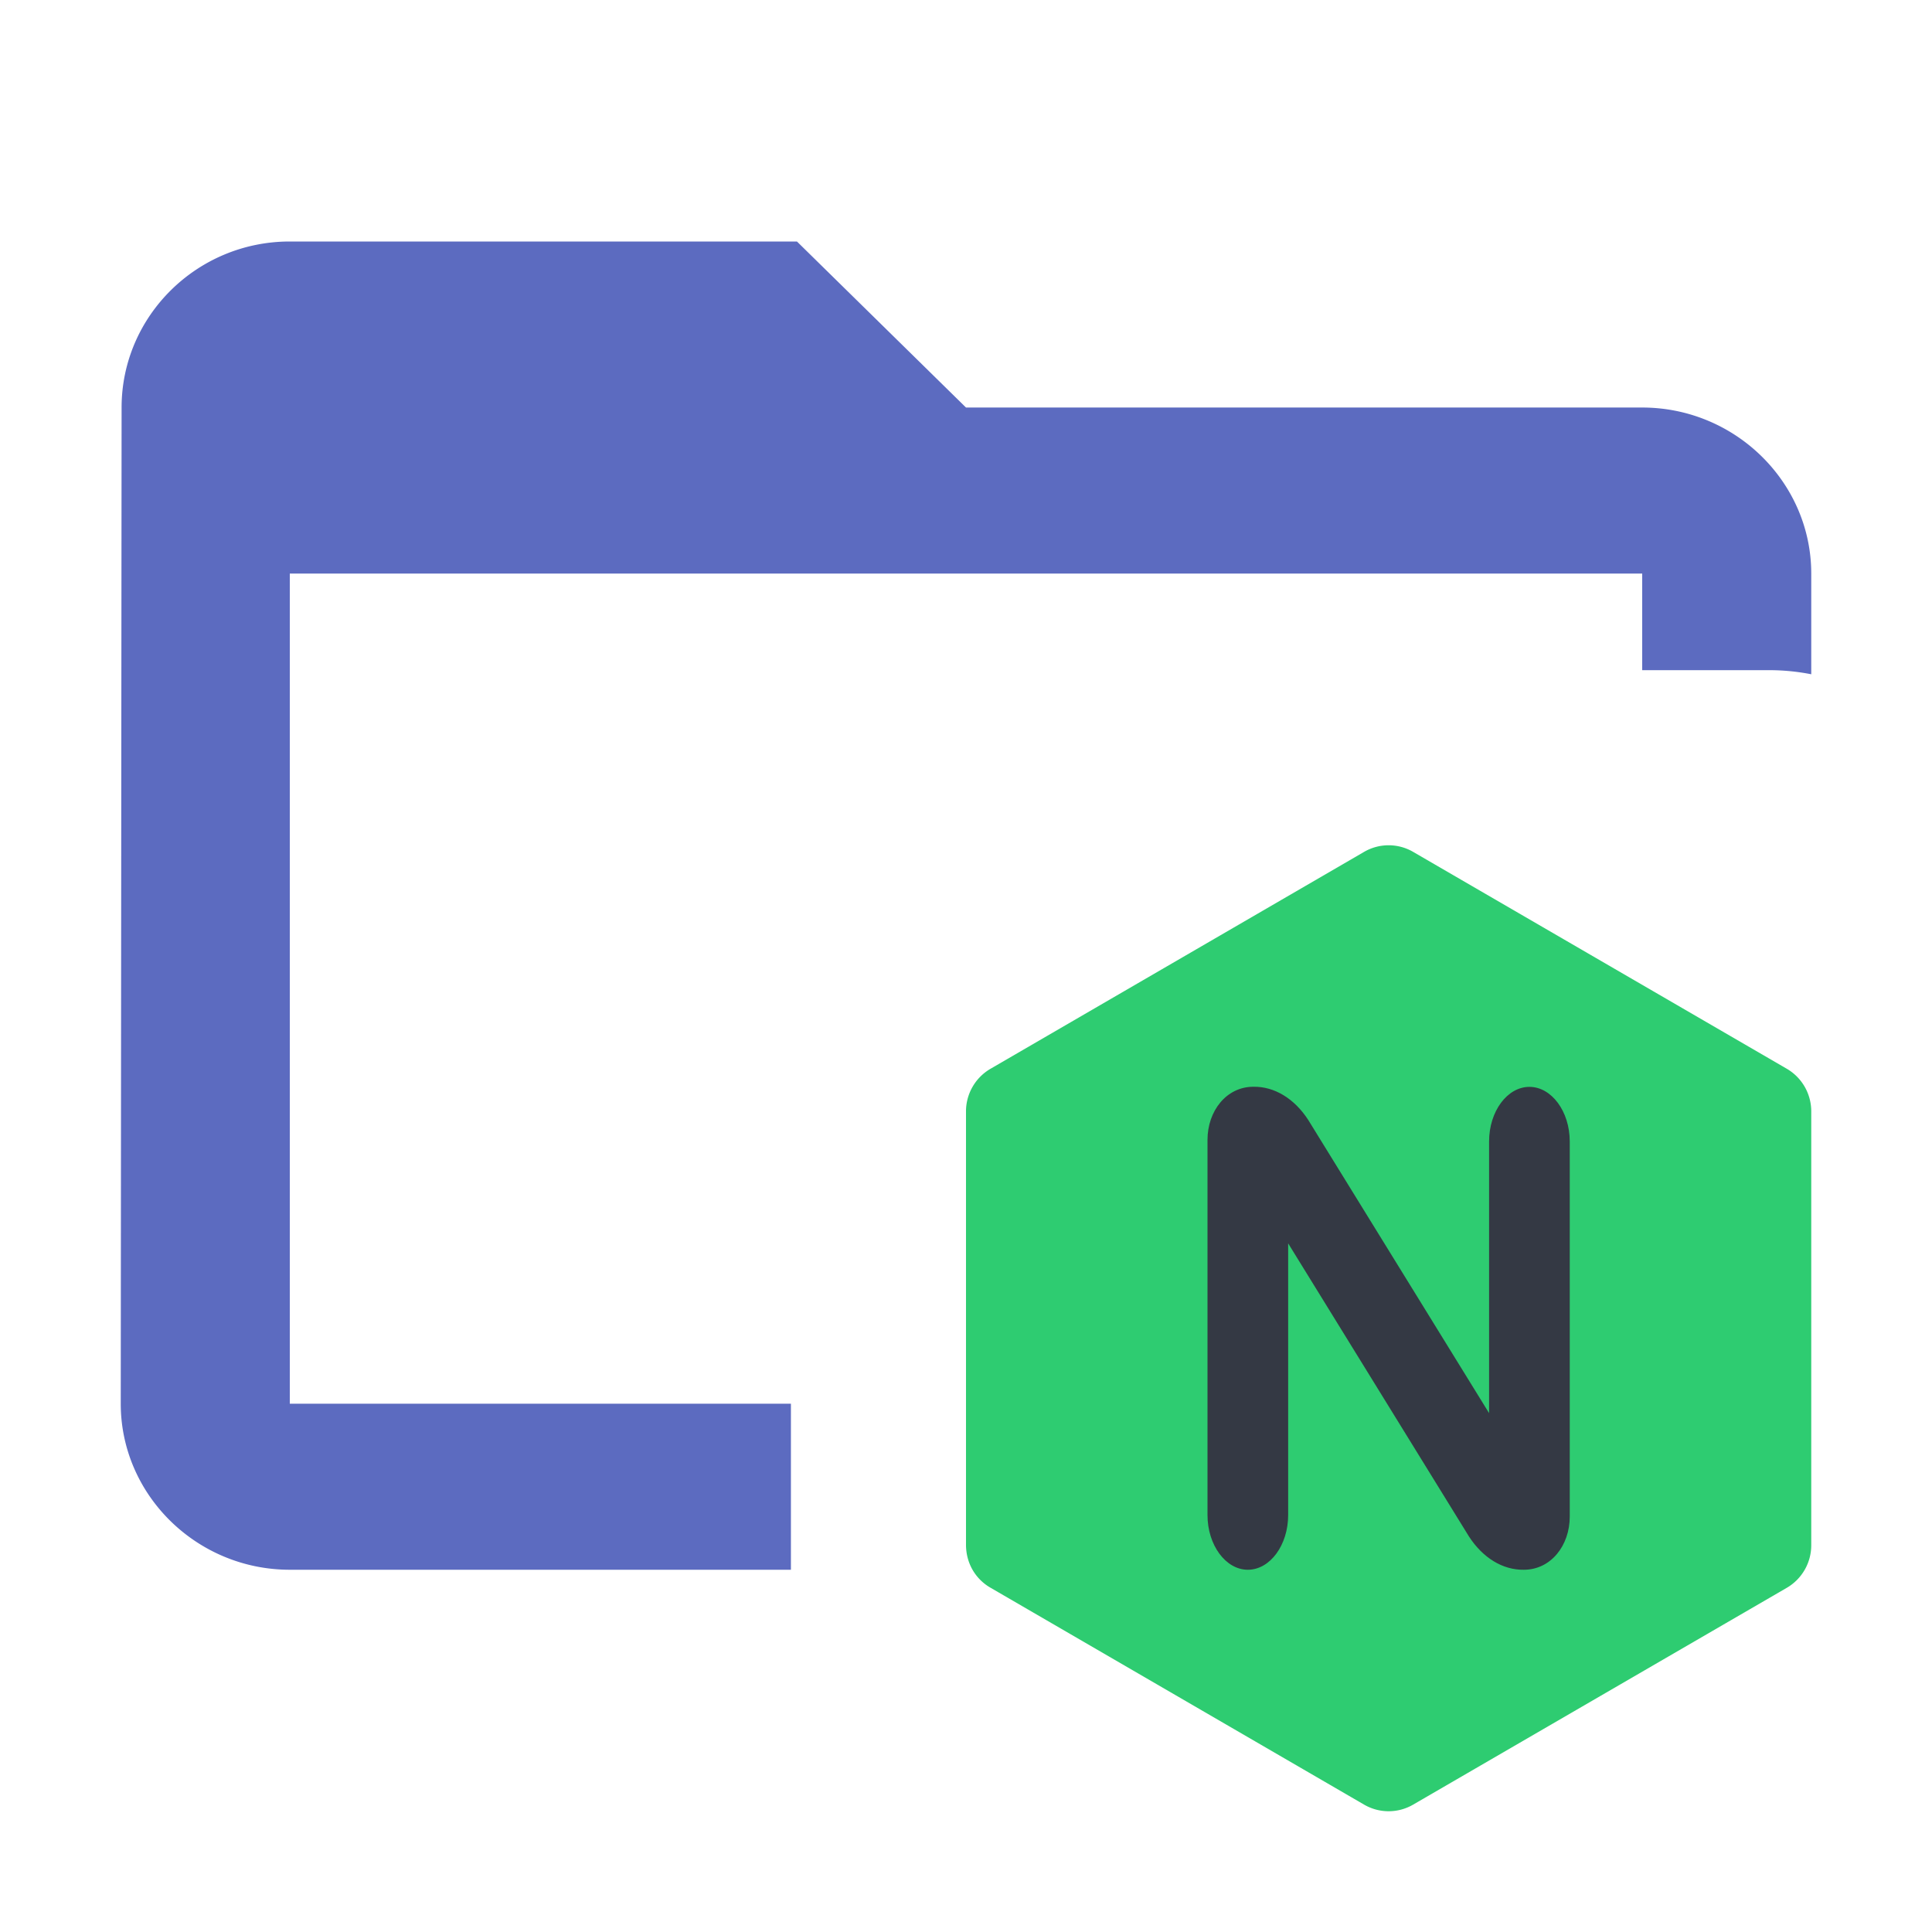 <svg width="16" height="16" fill="none" xmlns="http://www.w3.org/2000/svg"><path fill-rule="evenodd" clip-rule="evenodd" d="M8 3.375h5.6c.77 0 1.4.619 1.4 1.375v.834a1.81 1.81 0 0 0-.35-.034H13.6v-.8H2.4v6.875h4.15V13H2.4c-.77 0-1.4-.619-1.4-1.375l.007-8.25C1.007 2.619 1.63 2 2.4 2h4.2L8 3.375Z" fill="#5C6BC0"/><path d="M8.054 13a.402.402 0 0 0 .151.15l3.09 1.794a.404.404 0 0 0 .41 0l3.09-1.793a.408.408 0 0 0 .205-.358V9.207a.408.408 0 0 0-.206-.358l-3.089-1.793a.404.404 0 0 0-.41 0L8.205 8.85A.408.408 0 0 0 8 9.207v3.586c0 .073.018.144.054.207" fill="#2ECC71"/><path d="M10.668 12.547c0 .249-.15.453-.334.453-.183 0-.334-.204-.334-.453V9.44c0-.24.157-.44.38-.44.174-.003.34.098.455.276l.101.164 1.396 2.263v-2.25c0-.249.15-.452.334-.452.183 0 .334.203.334.452v3.107c0 .24-.157.44-.38.44-.174.003-.34-.098-.455-.276l-1.497-2.427v2.25Z" fill="#343944"/></svg>
